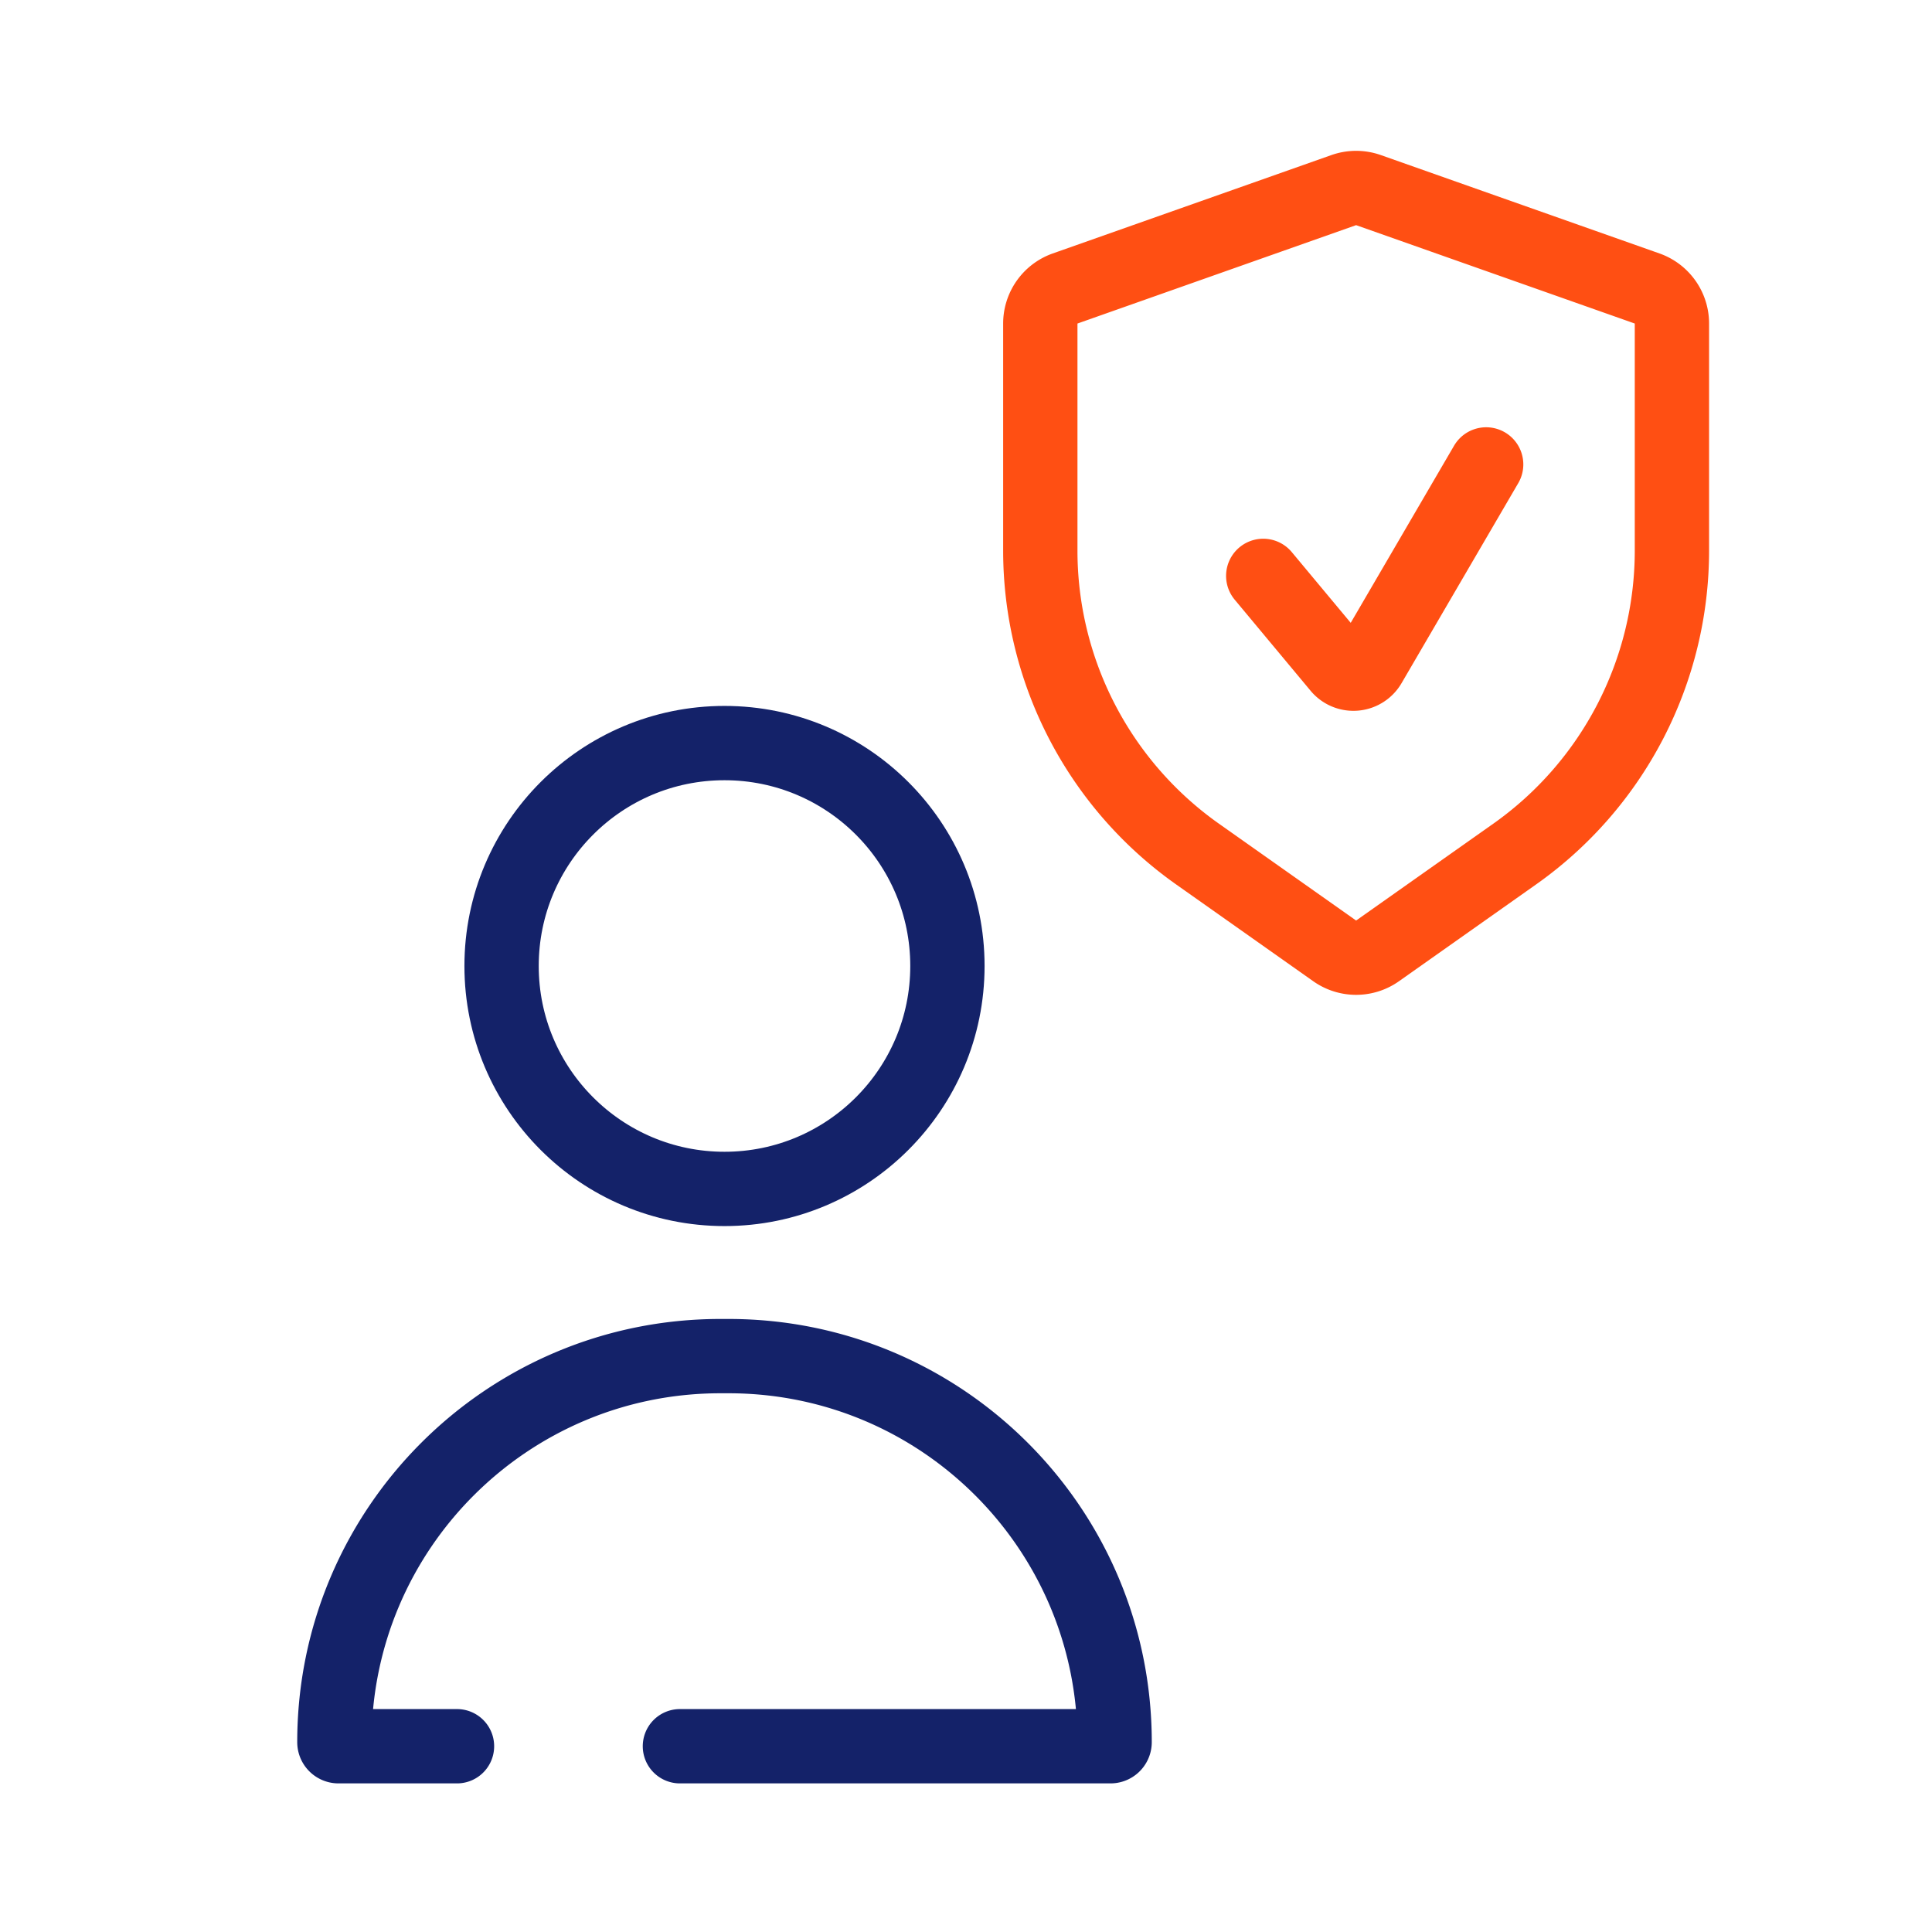 <svg width="52" height="52" fill="none" xmlns="http://www.w3.org/2000/svg">
  <mask id="a" style="mask-type:alpha" maskUnits="userSpaceOnUse" x="0" y="0" width="52" height="52">
    <path fill="#D9D9D9" d="M0 0h52v52H0z"/>
  </mask>
  <g mask="url(#a)" stroke-width="2" stroke-linecap="round">
    <path clip-rule="evenodd" d="M35.923 25.593a1 1 0 0 0 1.154 0l3.69-2.605A10 10 0 0 0 45 14.818v-6.11a1 1 0 0 0-.667-.943l-7.5-2.648a1 1 0 0 0-.666 0l-7.5 2.648a1 1 0 0 0-.667.943v6.11a10 10 0 0 0 4.233 8.17l3.69 2.605Z" stroke="#FF4F13"/>
    <path d="m34 15.5 2.043 2.452a.5.5 0 0 0 .816-.068L40 12.5" stroke="#FF4F13"/>
    <circle cx="19.5" cy="26" r="6" stroke="#142269"/>
    <path d="M12.3 47H9.11a.11.11 0 0 1-.11-.11v0c0-5.74 4.652-10.39 10.39-10.39h.22C25.35 36.5 30 41.151 30 46.89v0a.11.11 0 0 1-.11.11H18.3" stroke="#142269"/>
  </g>
</svg>
